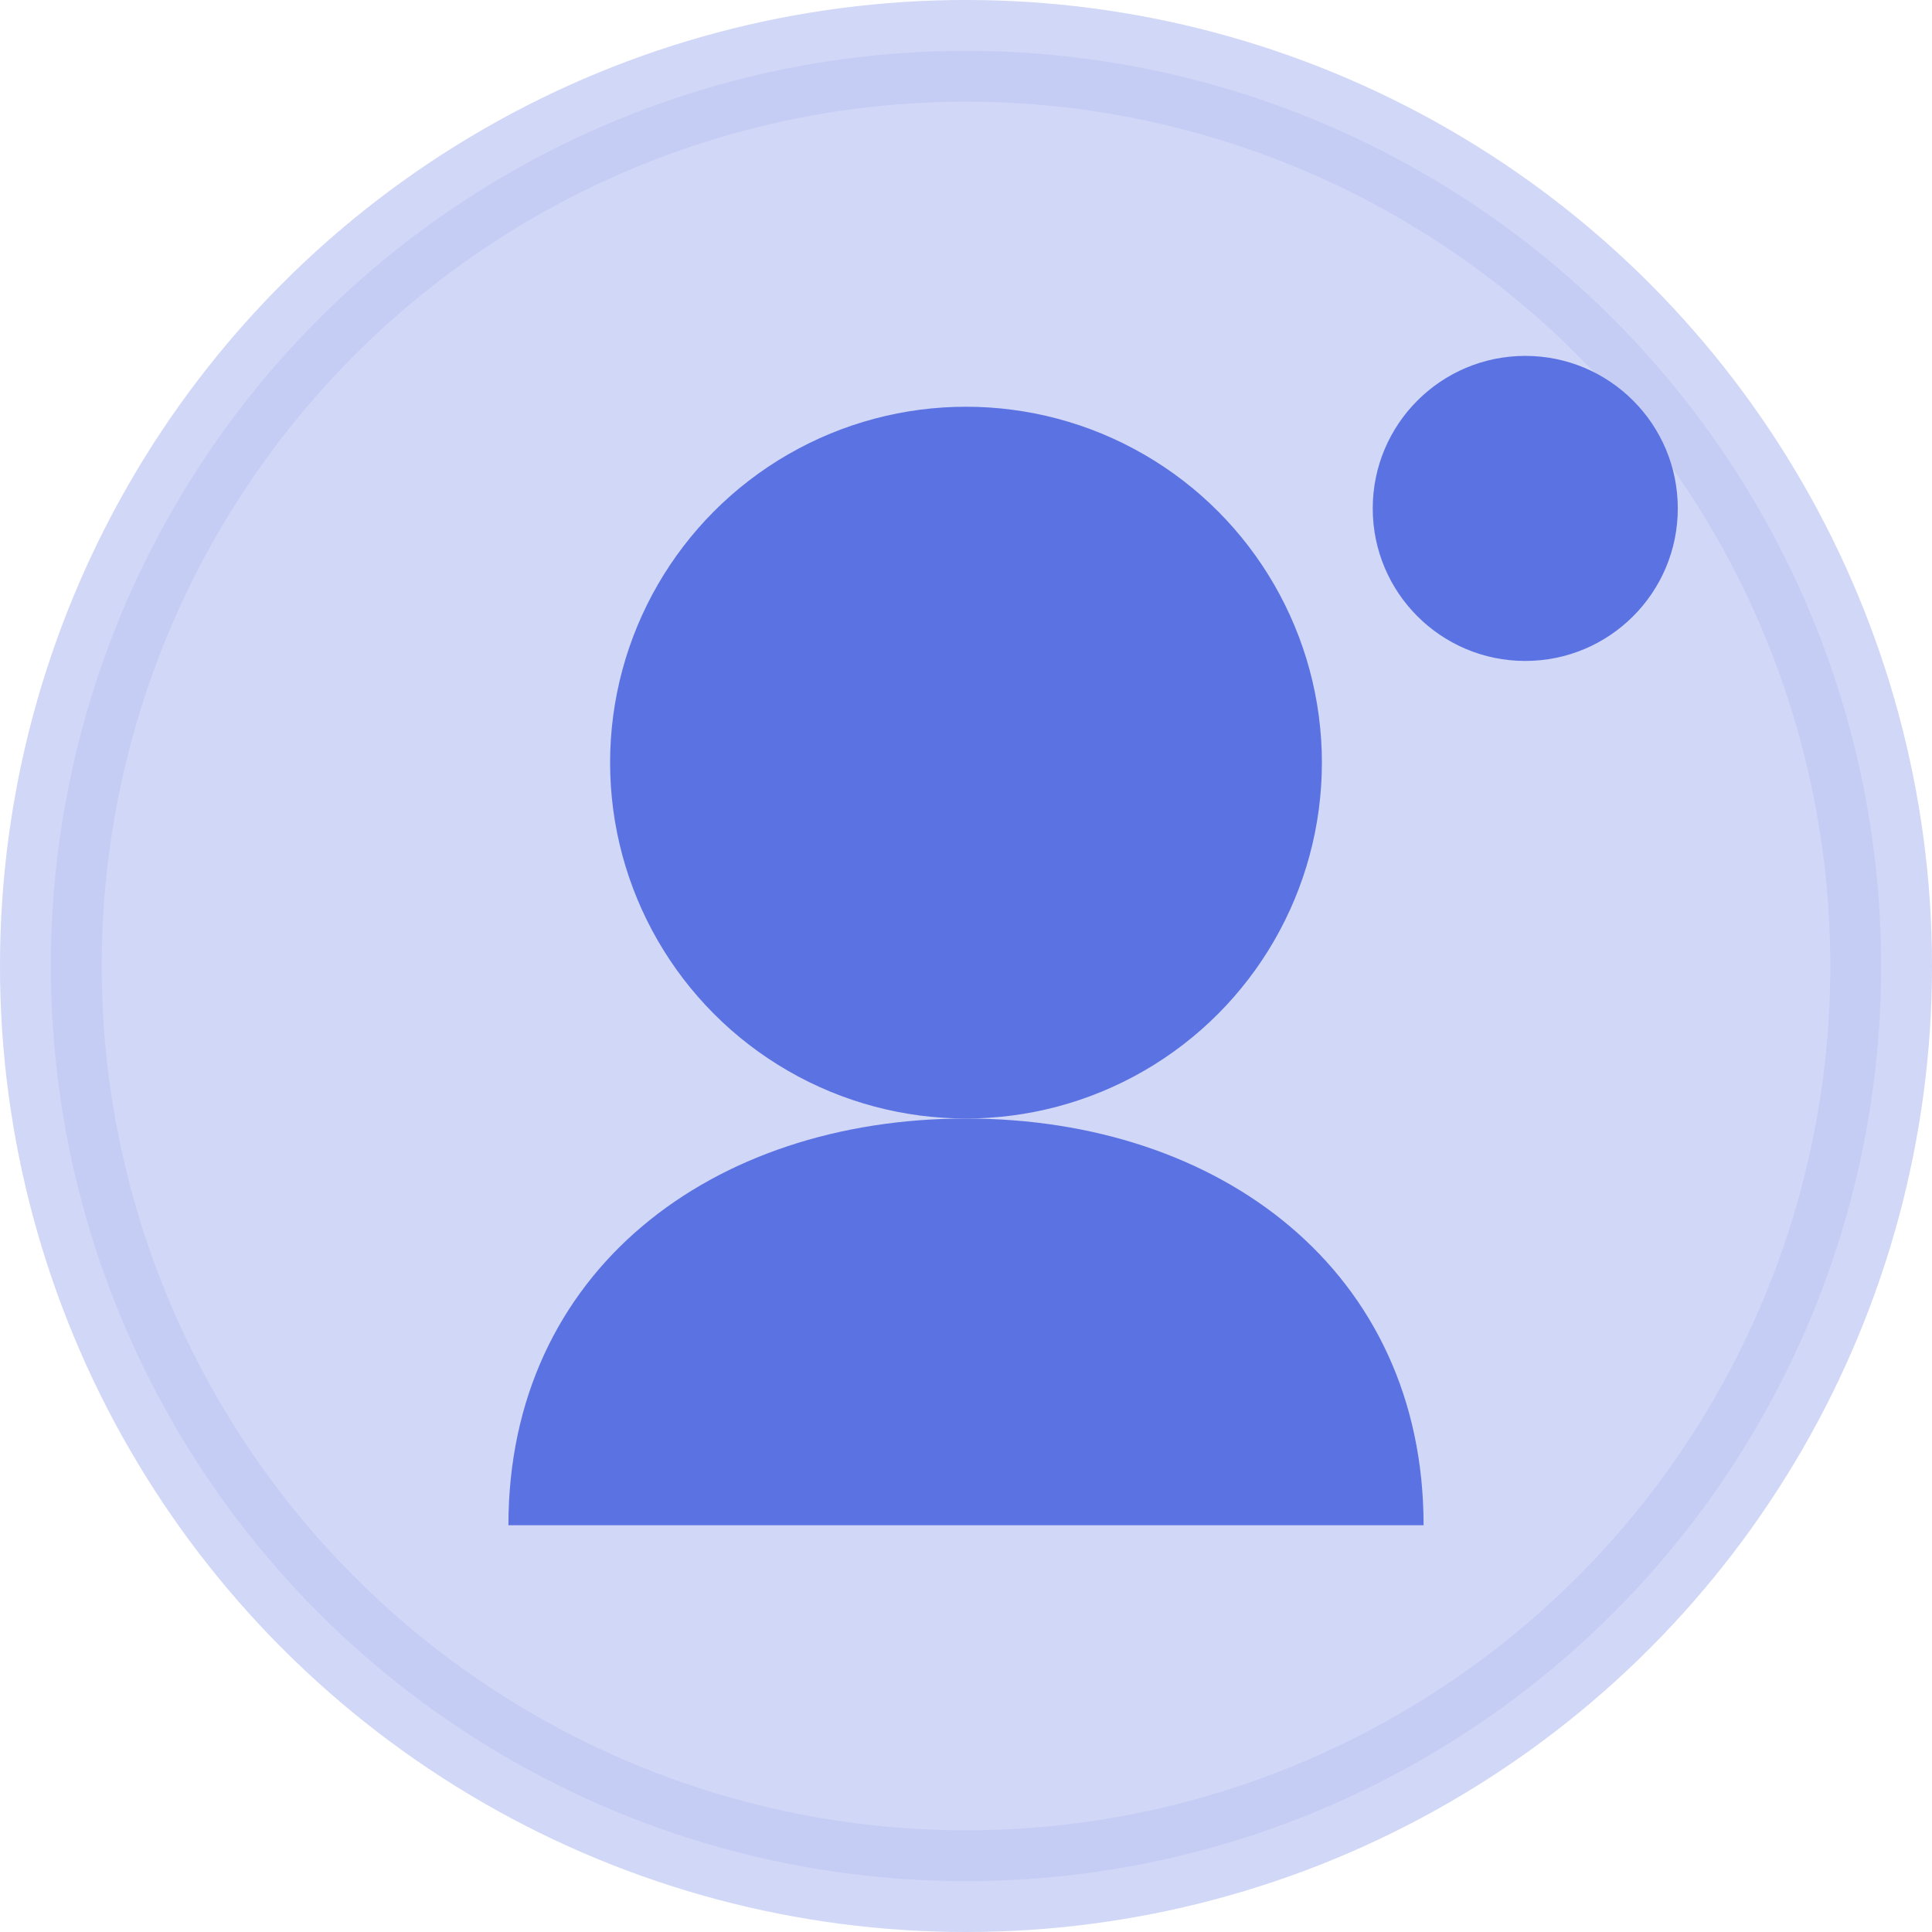 <svg width="38" height="38" viewBox="0 0 38 38" fill="none" xmlns="http://www.w3.org/2000/svg">
  <circle cx="19" cy="19" r="19" fill="#5B72E2" opacity="0.2"/>
  <circle cx="19" cy="19" r="18" fill="#5B72E2" opacity="0.1" stroke="#5B72E2" stroke-width="2"/>
  <circle cx="19" cy="15" r="7" fill="#5B72E2"/>
  <path d="M10 30C10 25 14 22 19 22C24 22 28 25 28 30" fill="#5B72E2"/>
  <circle cx="30" cy="10" r="3" fill="#5B72E2"/>
</svg>
